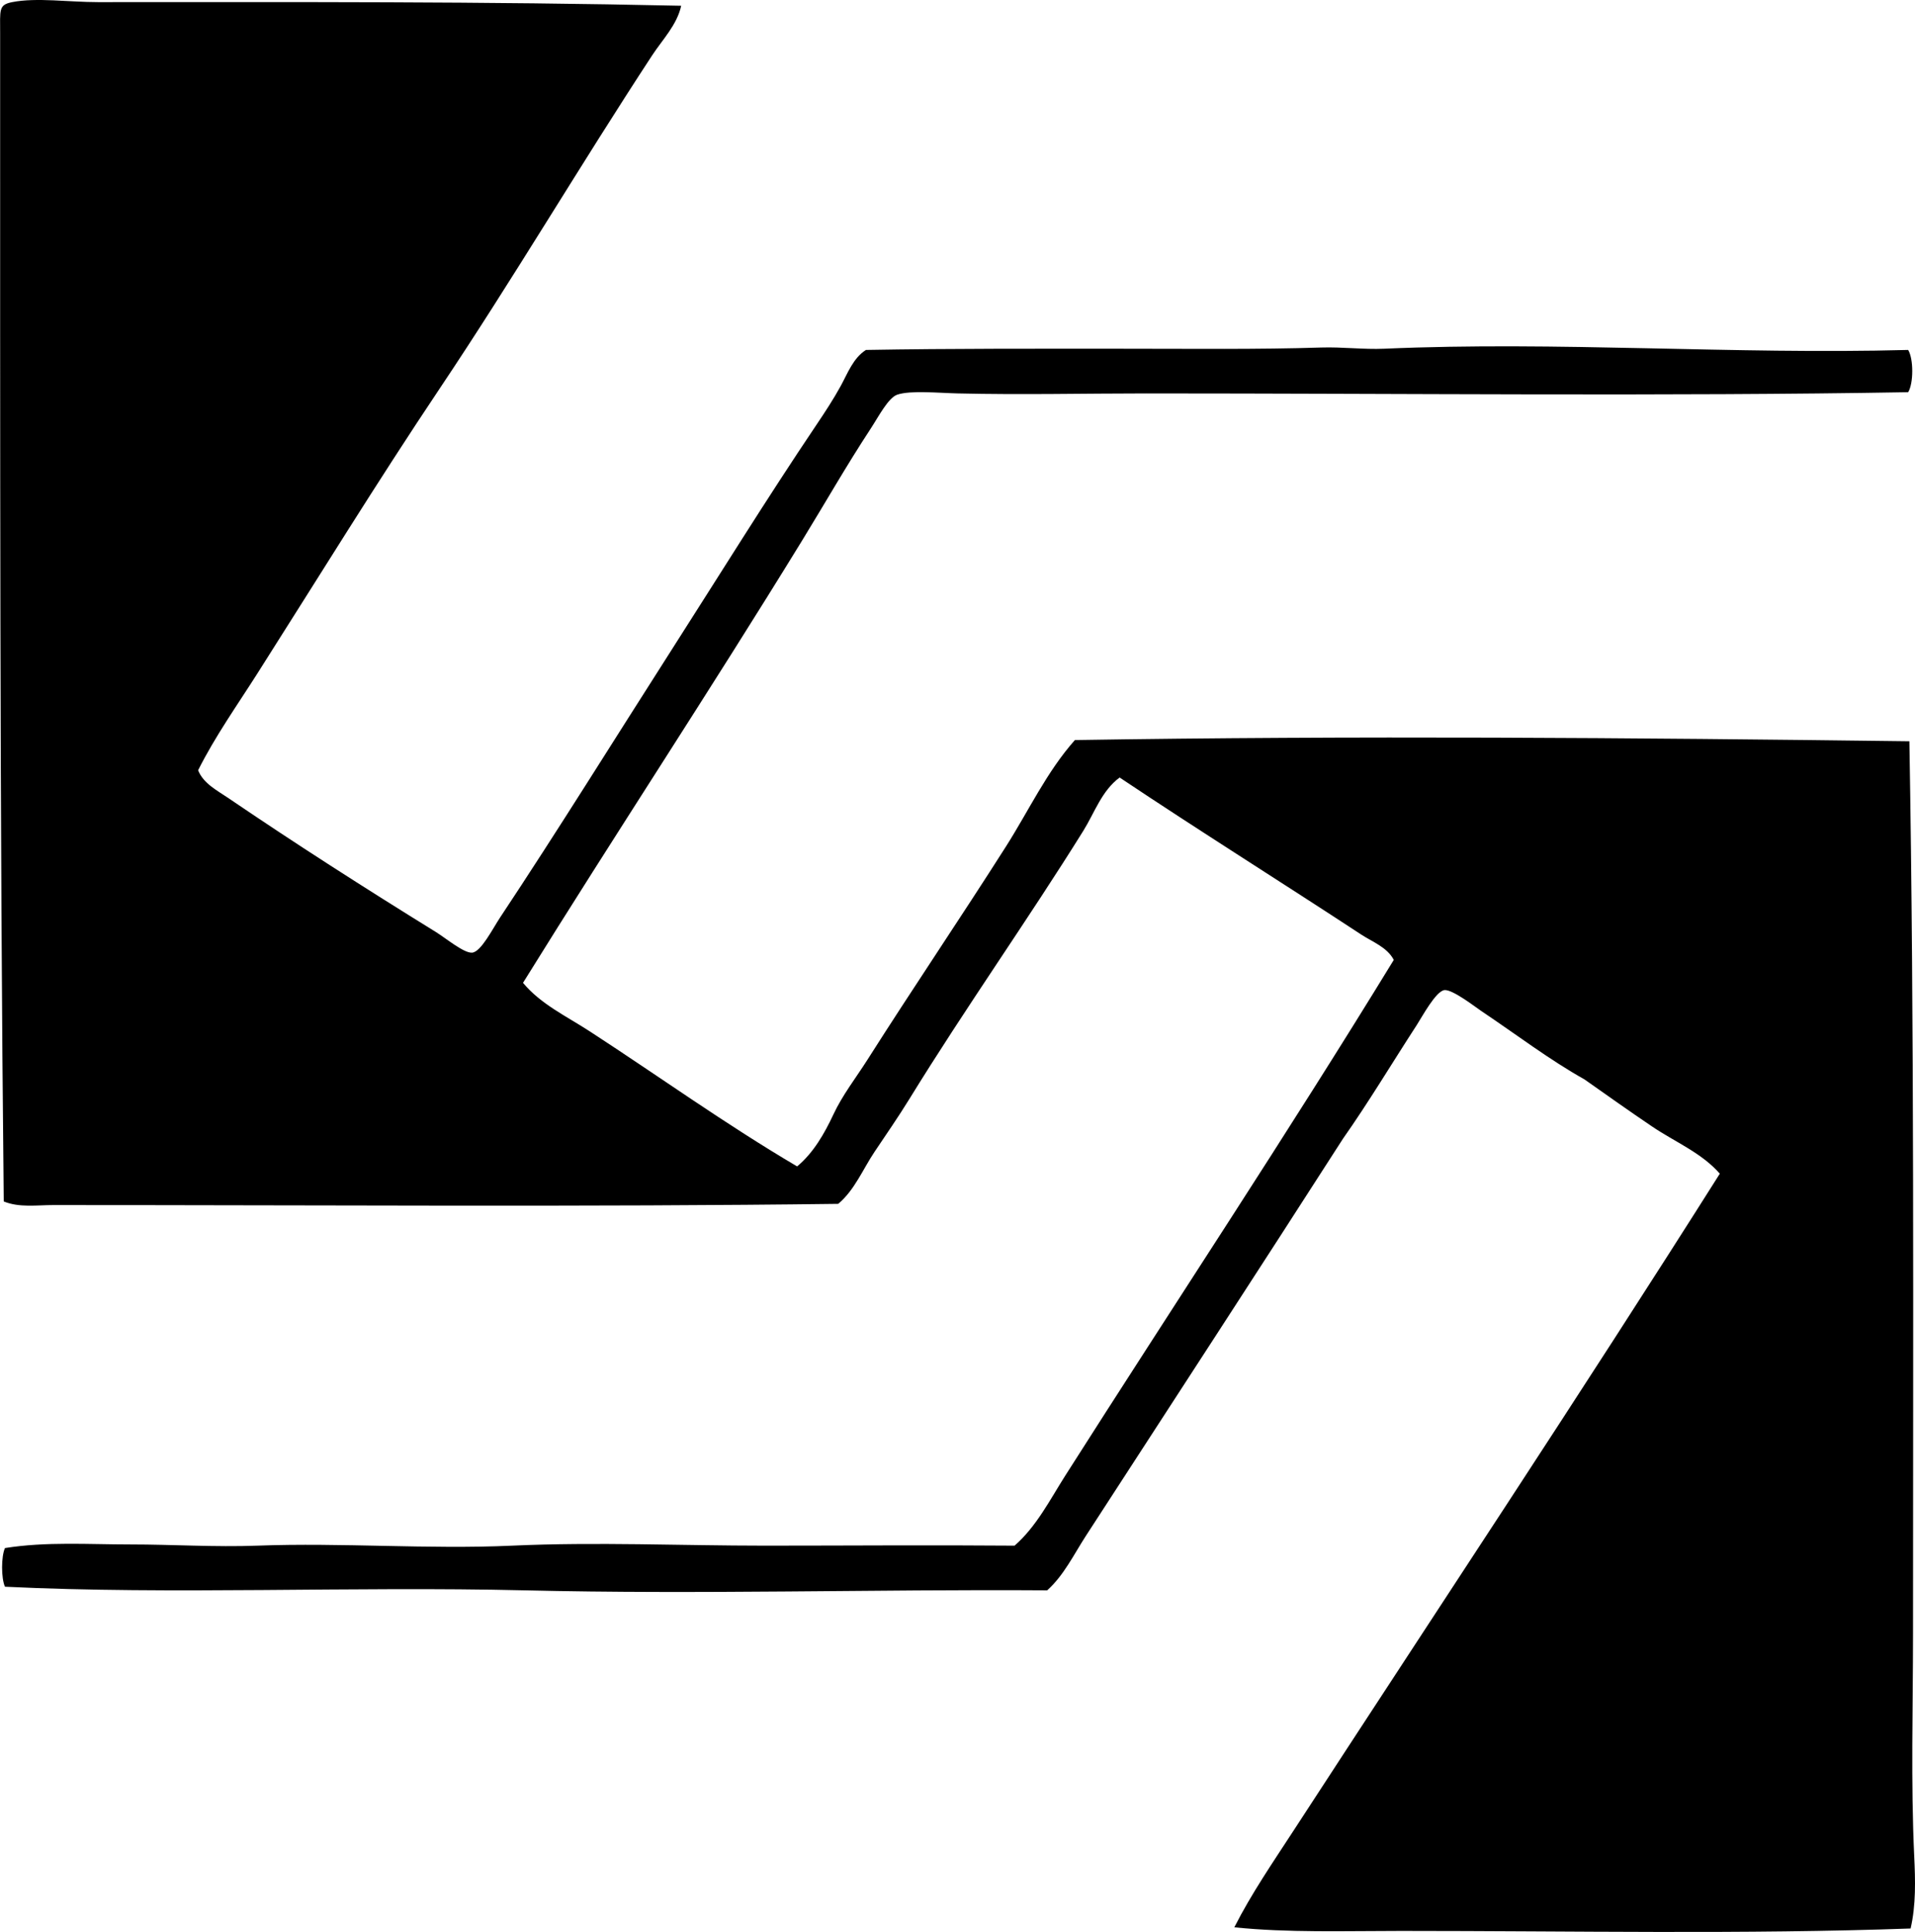 <?xml version="1.0" encoding="iso-8859-1"?>
<!-- Generator: Adobe Illustrator 19.2.0, SVG Export Plug-In . SVG Version: 6.00 Build 0)  -->
<svg version="1.1" xmlns="http://www.w3.org/2000/svg" xmlns:xlink="http://www.w3.org/1999/xlink" x="0px" y="0px"
	 viewBox="0 0 77.444 78.124" style="enable-background:new 0 0 77.444 78.124;" xml:space="preserve">
<g id="Hotel_x5F_Sepias">
	<path style="fill-rule:evenodd;clip-rule:evenodd;" d="M27.548,0.233c-0.172,0.778-0.756,1.367-1.172,2.002
		c-2.895,4.413-5.639,9.064-8.596,13.479c-2.531,3.779-4.914,7.655-7.375,11.526c-0.818,1.287-1.707,2.538-2.393,3.907
		c0.208,0.535,0.781,0.825,1.221,1.124c2.71,1.843,5.497,3.626,8.4,5.421c0.396,0.245,1.135,0.864,1.465,0.831
		c0.358-0.037,0.828-0.972,1.123-1.417c2.303-3.469,4.663-7.267,6.887-10.745c1.97-3.08,3.878-6.164,5.909-9.182
		c0.346-0.513,0.682-1.026,0.978-1.563c0.282-0.513,0.505-1.136,1.025-1.465c3.502-0.061,6.993-0.049,10.5-0.049
		c2.654,0,5.355,0.033,7.912-0.049c0.851-0.027,1.713,0.085,2.539,0.049c7.037-0.309,14.099,0.239,21.196,0.049
		c0.221,0.357,0.221,1.352,0,1.709c-9.668,0.168-20.562,0.049-30.817,0.049c-2.463,0-5.024,0.061-7.618,0
		c-0.795-0.019-1.907-0.129-2.442,0.049c-0.366,0.122-0.755,0.88-1.074,1.368c-0.998,1.521-1.829,2.986-2.784,4.542
		c-3.751,6.111-7.551,11.863-11.281,17.875c0.714,0.862,1.759,1.352,2.686,1.954c2.757,1.79,5.511,3.77,8.4,5.47
		c0.661-0.551,1.106-1.332,1.466-2.1c0.364-0.781,0.907-1.475,1.367-2.198c1.837-2.893,3.768-5.739,5.616-8.645
		c0.914-1.437,1.645-3.017,2.784-4.298c11.307-0.181,22.53-0.094,33.747,0.049c0.201,11.678,0.148,23.673,0.147,36.092
		c-0.001,3.003-0.091,5.992,0.048,8.986c0.046,0.975,0.074,1.988-0.146,2.931c-6.723,0.24-13.631,0.098-20.609,0.098
		c-2.279,0-4.571,0.078-6.74-0.146c0.691-1.364,1.567-2.637,2.394-3.907c5.715-8.787,11.584-17.62,17.24-26.568
		c-0.733-0.842-1.806-1.278-2.735-1.905c-0.926-0.625-1.84-1.275-2.735-1.905c-1.455-0.819-2.729-1.798-4.2-2.784
		c-0.211-0.142-1.141-0.864-1.465-0.83c-0.347,0.036-0.908,1.085-1.123,1.416c-1.004,1.545-1.959,3.141-2.98,4.591
		c-3.439,5.356-6.916,10.69-10.402,16.068c-0.484,0.747-0.888,1.593-1.562,2.197c-7.036-0.047-14,0.171-21.147,0
		c-7.033-0.168-14.192,0.183-21.001-0.146c-0.155-0.339-0.155-1.224,0-1.563c1.668-0.266,3.374-0.146,5.079-0.146
		c1.701,0,3.421,0.113,5.128,0.049c3.44-0.129,6.899,0.155,10.305,0c3.411-0.155,6.831,0,10.208,0c3.372,0,6.721-0.028,10.109,0
		c0.884-0.771,1.431-1.857,2.051-2.833c4.391-6.902,8.979-13.815,13.285-20.854c-0.271-0.516-0.869-0.73-1.319-1.026
		c-3.186-2.092-6.568-4.209-9.768-6.349c-0.723,0.533-1.016,1.427-1.465,2.149c-2.238,3.595-4.766,7.16-7.033,10.843
		c-0.45,0.731-0.935,1.431-1.416,2.148c-0.471,0.703-0.802,1.54-1.466,2.1c-9.971,0.128-21.112,0.048-31.745,0.049
		c-0.669,0-1.373,0.111-2.002-0.146c-0.166-15.703-0.144-31.02-0.146-47.228c0-0.972-0.068-1.159,0.488-1.27
		c0.972-0.193,2.294,0,3.467,0C11.773,0.086,19.551,0.055,27.548,0.233z"/>
</g>
<g id="Layer_1">
</g>
</svg>
